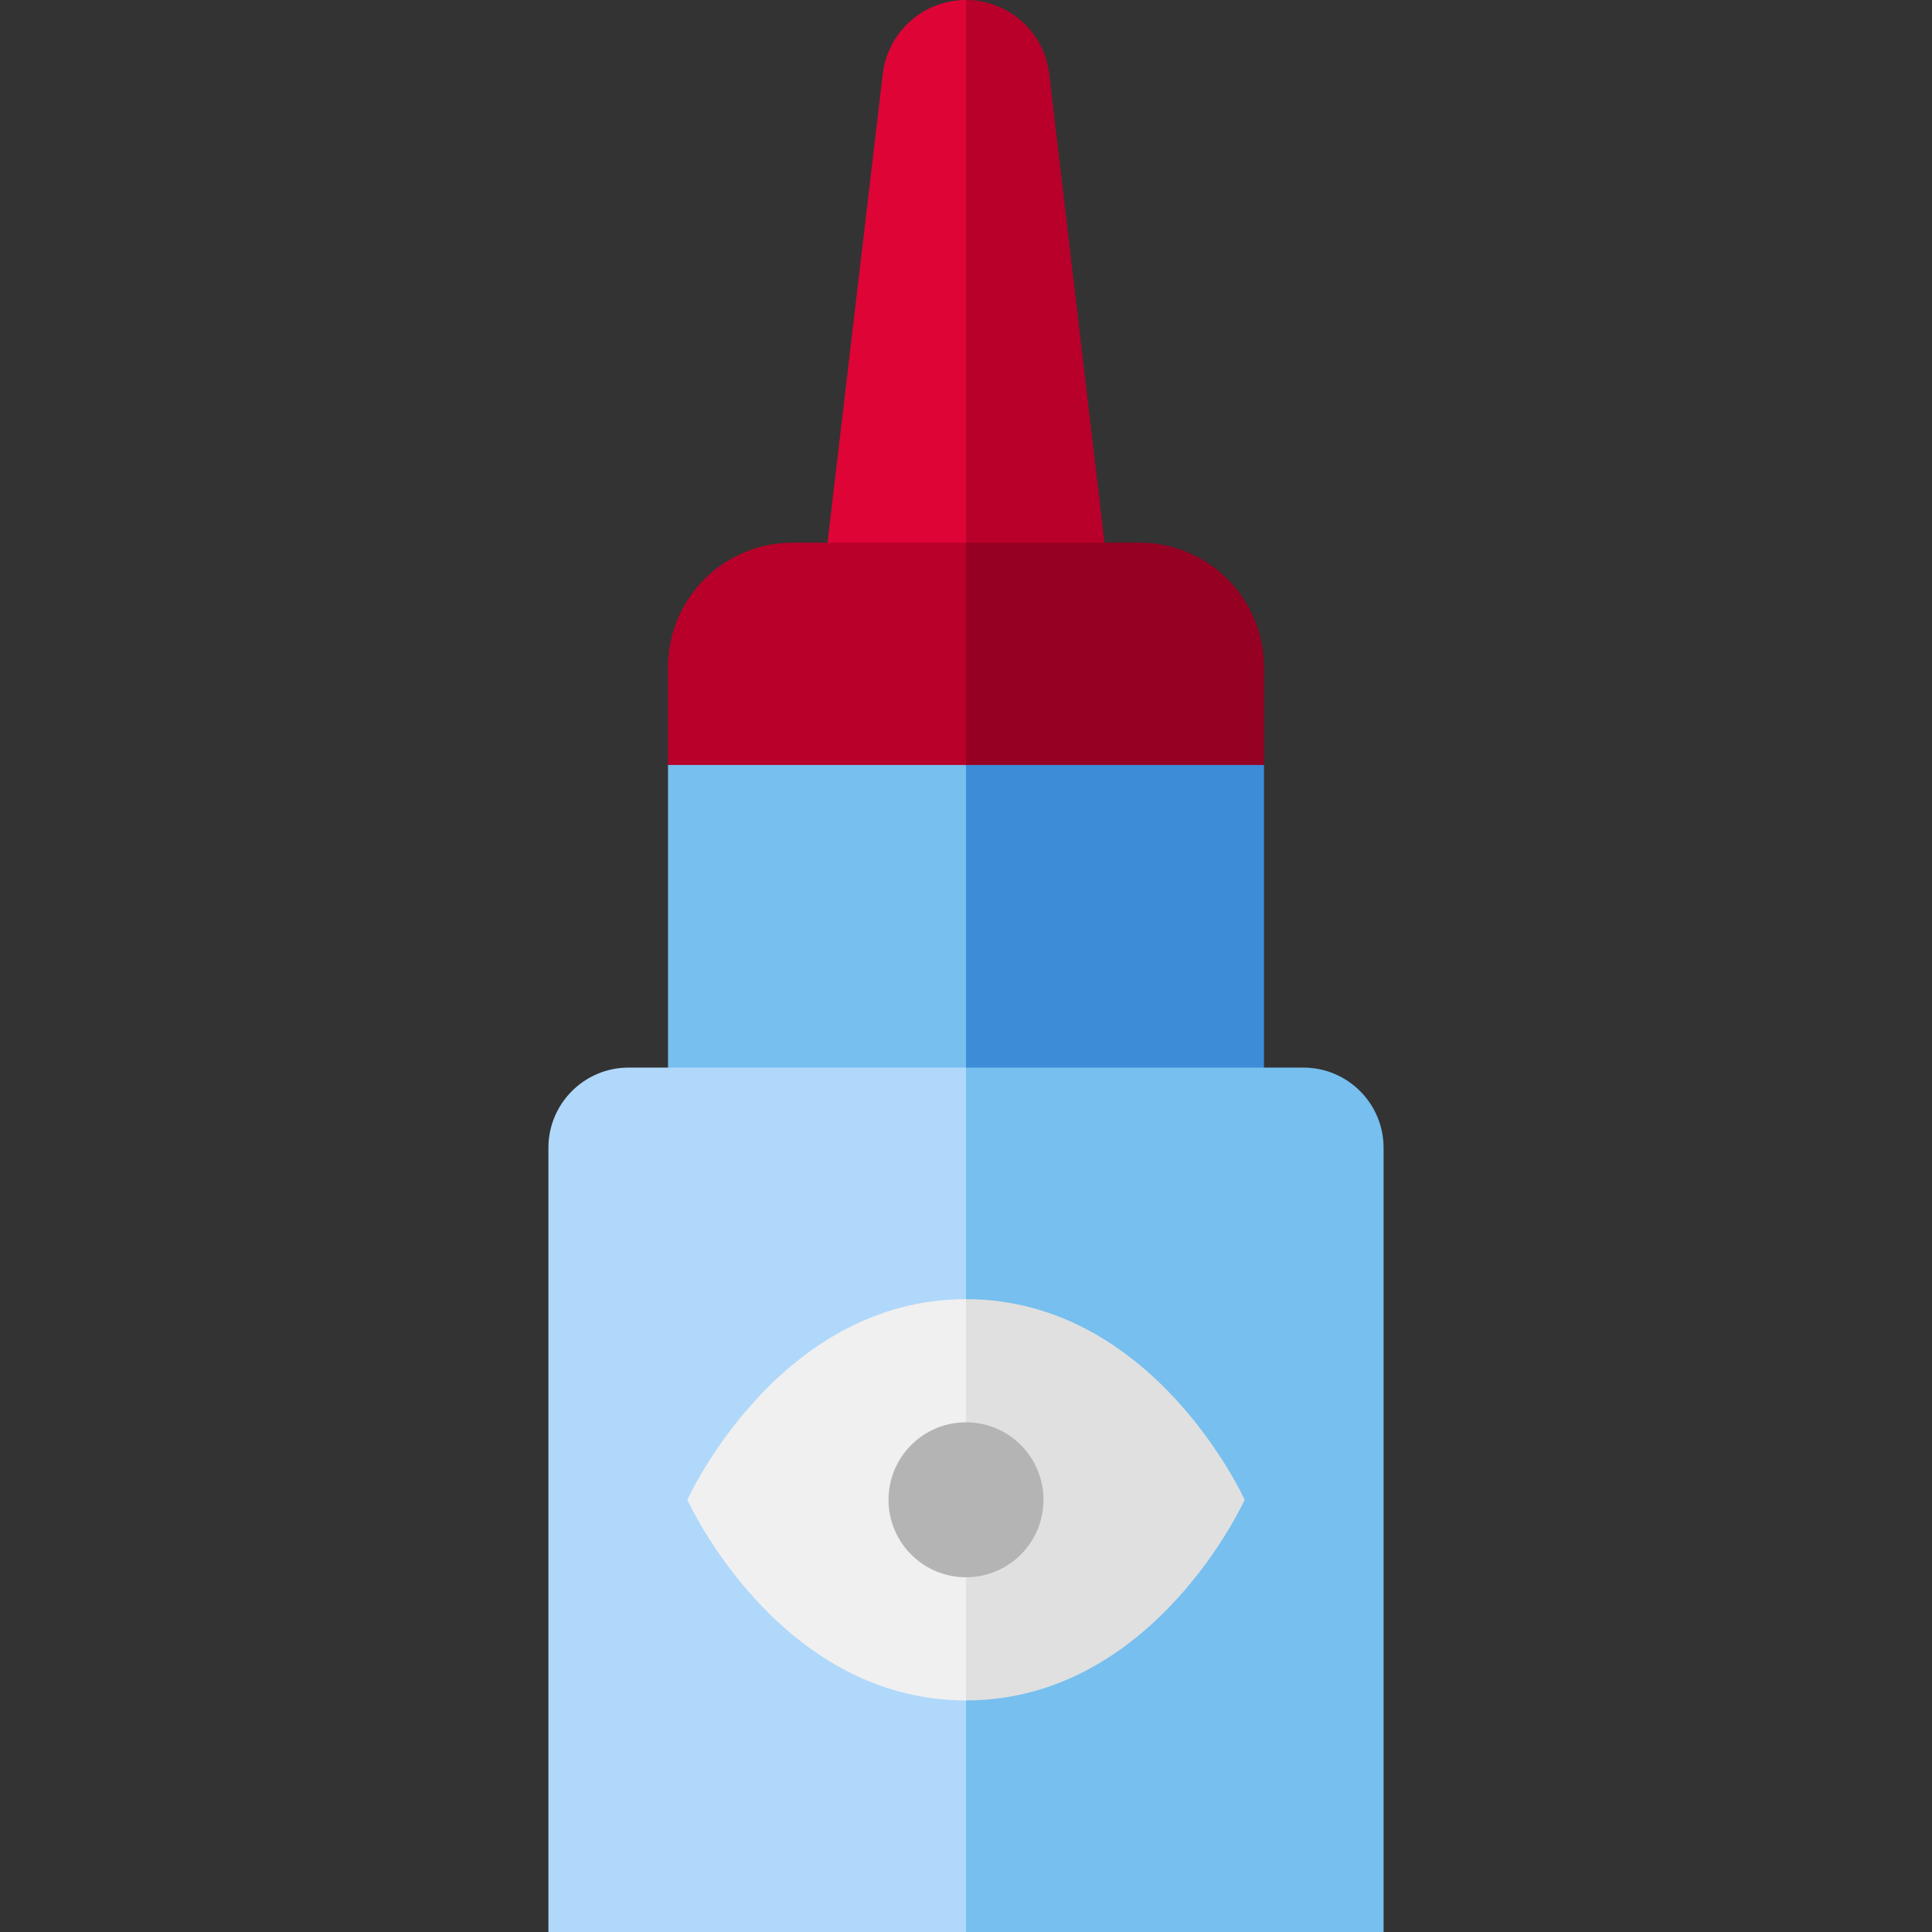 <?xml version="1.0" encoding="iso-8859-1"?>
<!-- Generator: Adobe Illustrator 19.0.0, SVG Export Plug-In . SVG Version: 6.00 Build 0)  -->
<svg version="1.1" id="Layer_1" xmlns="http://www.w3.org/2000/svg" xmlns:xlink="http://www.w3.org/1999/xlink" x="0px" y="0px"
	 viewBox="0 0 512 512" style="enable-background:new 0 0 512 512;" xml:space="preserve">
<rect x="0" y="0" width="512" height="512" fill="#333333" stroke="none"/>
<path style="fill:#B8002A;" d="M278.065,19.617C276.746,8.43,267.264,0,256.001,0l-20.898,164.708l57.601-20.898L278.065,19.617z"/>
<path style="fill:#DE0436;" d="M256.001,0c-11.264,0-20.745,8.43-22.064,19.617L219.298,143.81l36.703,20.898V0H256.001z"/>
<polygon style="fill:#3C8CD8;" points="256.001,181.833 235.103,242.826 256.001,303.819 334.971,282.921 334.971,202.731 "/>
<g>
	<polygon style="fill:#76BFEF;" points="256.001,181.833 177.03,202.731 177.03,282.921 256.001,303.819 	"/>
	<path style="fill:#76BFEF;" d="M345.399,282.921h-89.398l-20.898,111.354L256.001,512h110.666V304.19
		C366.667,292.443,357.145,282.921,345.399,282.921z"/>
</g>
<path style="fill:#B0D8FB;" d="M256.001,282.921h-89.398c-11.746,0-21.269,9.522-21.269,21.269V512h110.667V282.921z"/>
<path style="fill:#960022;" d="M301.972,143.81h-45.971l-20.898,30.298l20.898,28.623h78.97v-25.922
	C334.971,158.585,320.197,143.81,301.972,143.81z"/>
<path style="fill:#B8002A;" d="M256.001,143.81h-45.971c-18.225,0-32.999,14.774-32.999,32.999v25.922h78.97V143.81z"/>
<path style="fill:#E0E0E0;" d="M256.001,344.294l-20.898,53.167l20.898,53.166c49.856,0,73.843-53.16,73.846-53.166
	C329.843,397.454,305.857,344.294,256.001,344.294z"/>
<path style="fill:#F0F0F0;" d="M256.001,344.294c-49.856,0-73.844,53.16-73.846,53.167c0.003,0.006,23.99,53.166,73.846,53.166
	V344.294z"/>
<circle style="fill:#B4B4B4;" cx="256.001" cy="397.458" r="20.534"/>
<g>
</g>
<g>
</g>
<g>
</g>
<g>
</g>
<g>
</g>
<g>
</g>
<g>
</g>
<g>
</g>
<g>
</g>
<g>
</g>
<g>
</g>
<g>
</g>
<g>
</g>
<g>
</g>
<g>
</g>
</svg>
